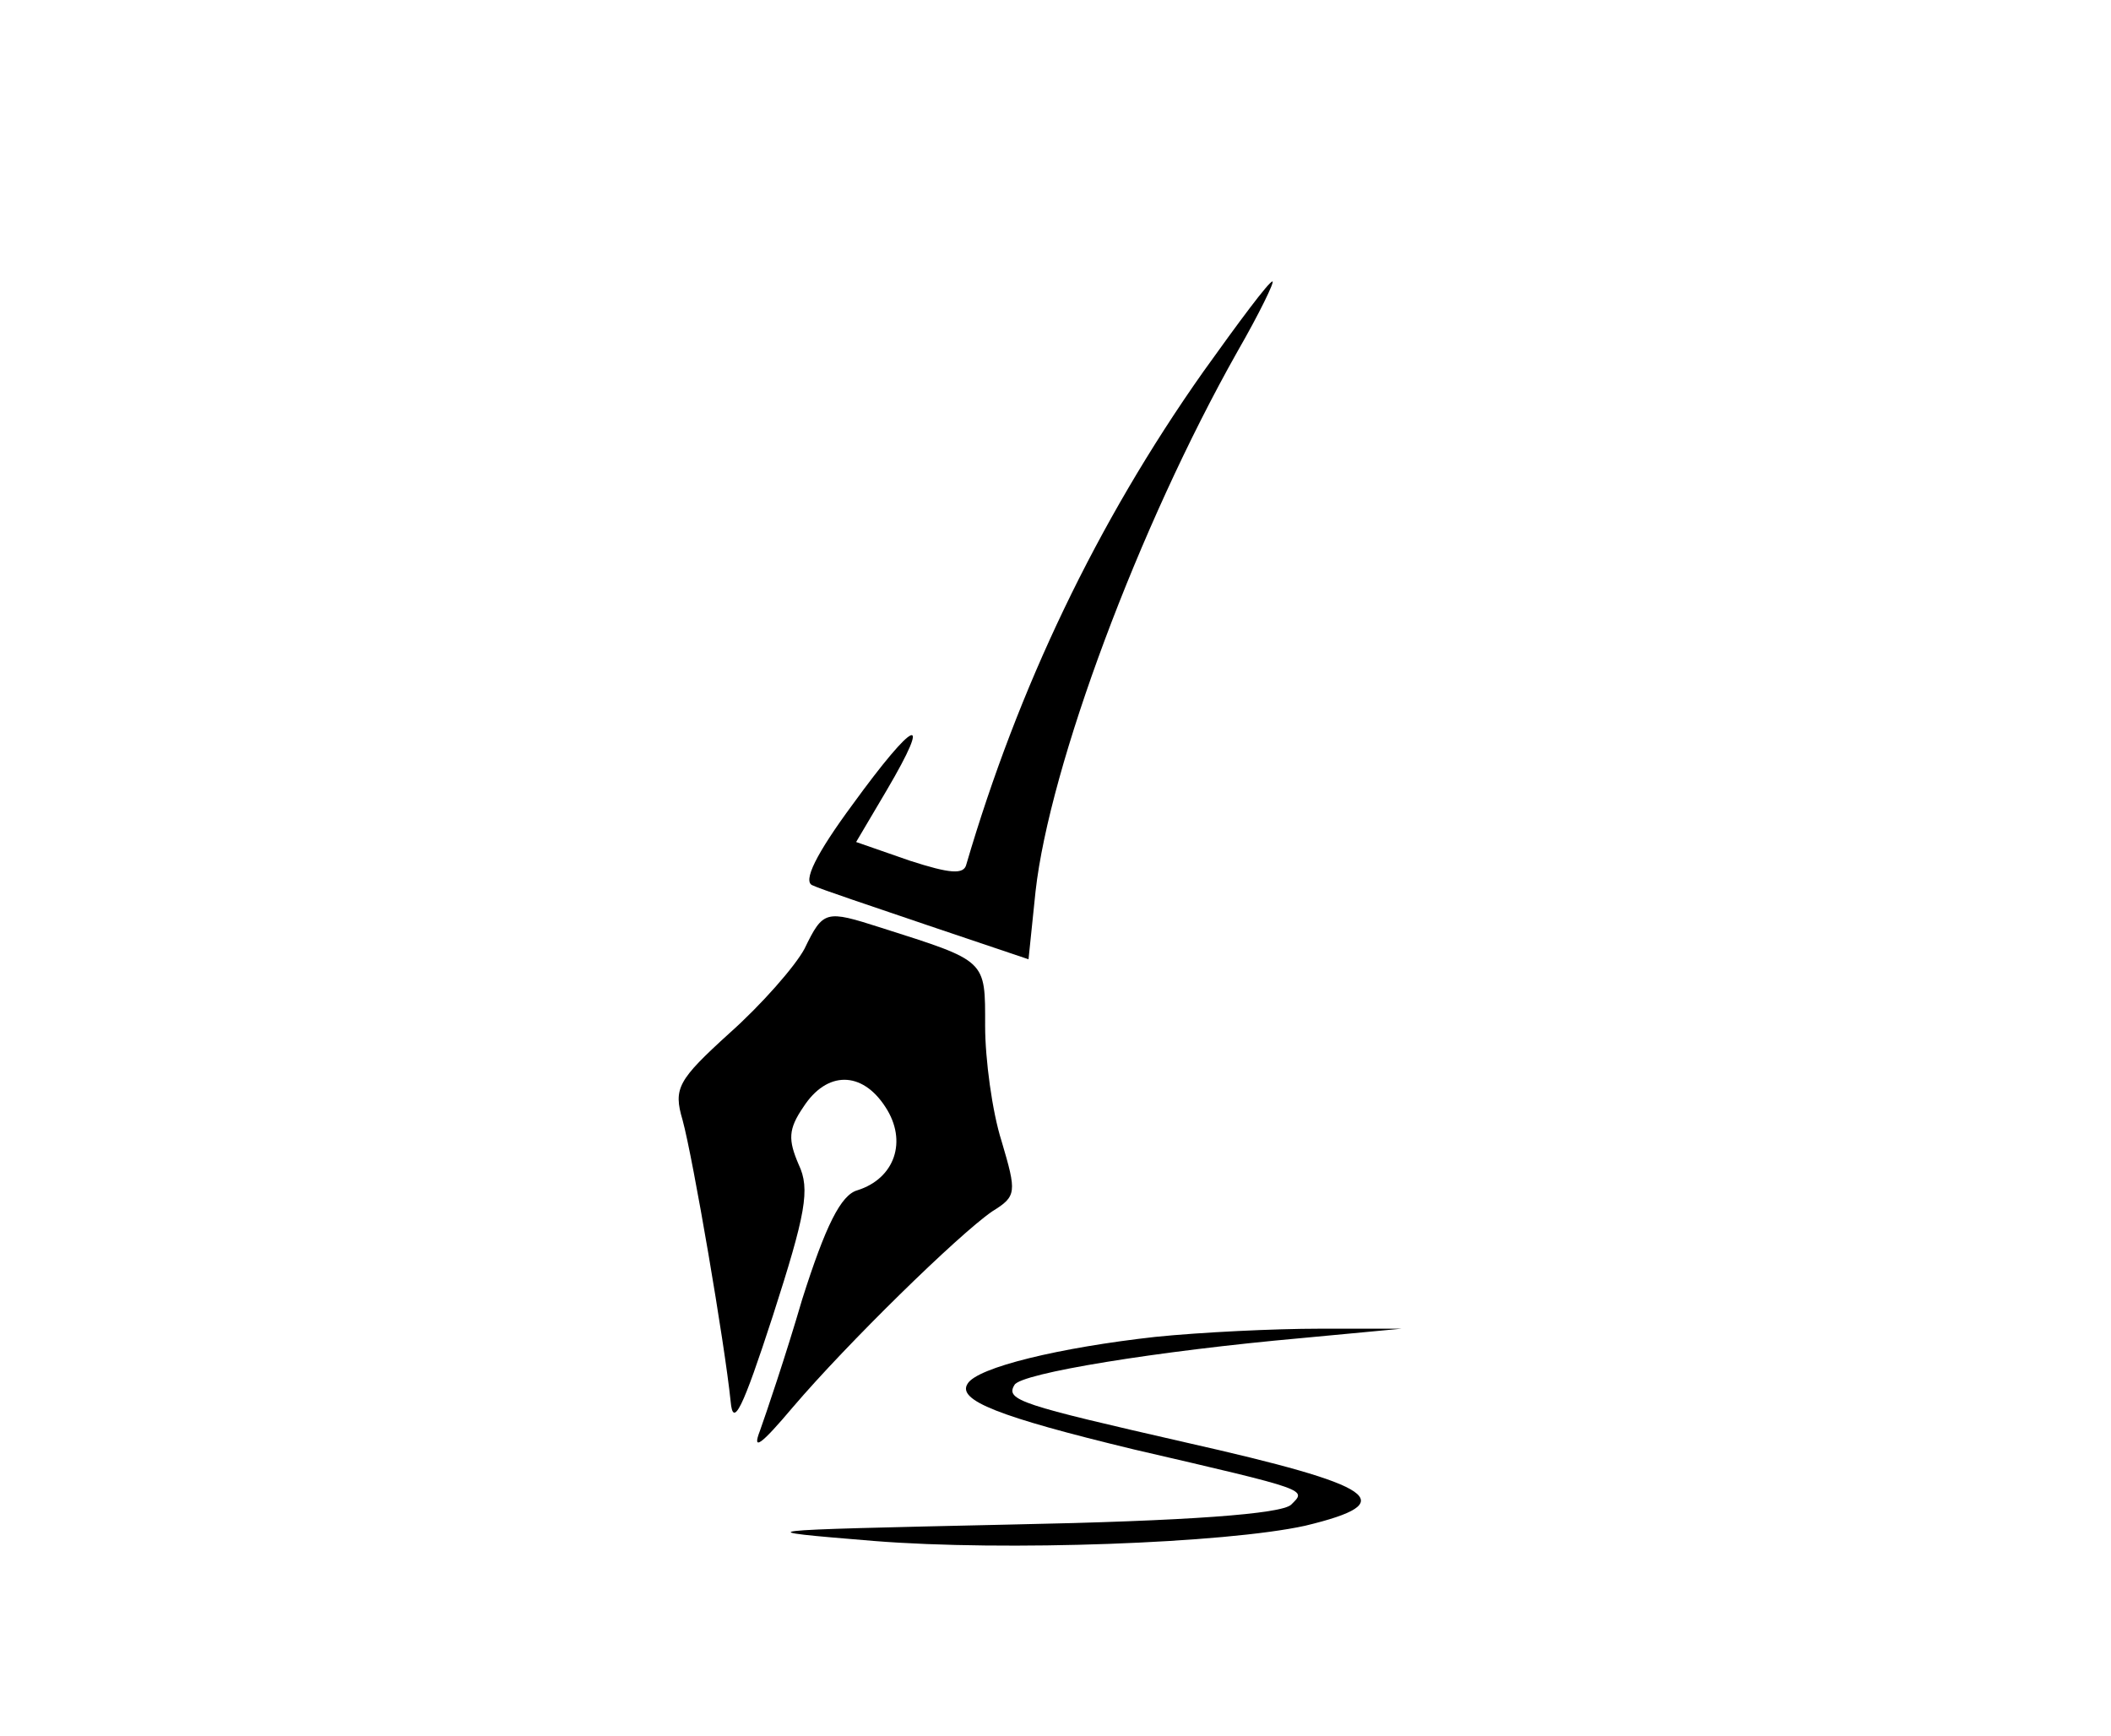 <?xml version="1.0" standalone="no"?>
<!DOCTYPE svg PUBLIC "-//W3C//DTD SVG 20010904//EN"
 "http://www.w3.org/TR/2001/REC-SVG-20010904/DTD/svg10.dtd">
<svg version="1.0" xmlns="http://www.w3.org/2000/svg"
 width="180pt" height="148pt" viewBox="0 0 180 148"
 preserveAspectRatio="xMidYMid meet">

<g transform="translate(0,148) scale(0.1,-0.1)"
fill="#000000" stroke="none">
<path d="M1026 1163 c-91 -129 -158 -270 -202 -420 -2 -9 -14 -8 -48 3 l-46
16 26 44 c40 68 24 61 -29 -12 -31 -42 -43 -66 -34 -69 6 -3 51 -18 98 -34
l86 -29 6 58 c12 107 88 311 172 460 19 33 32 60 30 60 -3 0 -29 -35 -59 -77z"/>
<path d="M686 671 c-8 -15 -37 -48 -64 -72 -44 -40 -48 -47 -40 -74 9 -33 36
-191 41 -240 2 -23 10 -7 36 73 28 87 32 108 22 129 -9 21 -9 30 4 49 20 31
50 31 70 0 19 -29 8 -61 -24 -71 -14 -4 -27 -30 -47 -93 -14 -48 -31 -98 -36
-112 -7 -18 1 -12 28 20 46 54 141 147 170 167 21 13 21 16 8 60 -8 25 -14 70
-14 98 0 57 2 55 -89 84 -47 15 -49 15 -65 -18z"/>
<path d="M985 340 c-81 -9 -152 -26 -160 -40 -9 -14 26 -28 142 -56 151 -35
147 -34 134 -47 -8 -8 -88 -14 -239 -17 -225 -5 -226 -5 -117 -14 112 -9 300
-2 368 13 83 20 62 34 -102 71 -140 32 -154 36 -146 49 5 10 122 29 245 40
l85 8 -70 0 c-38 0 -101 -3 -140 -7z"/>
</g>
</svg>
